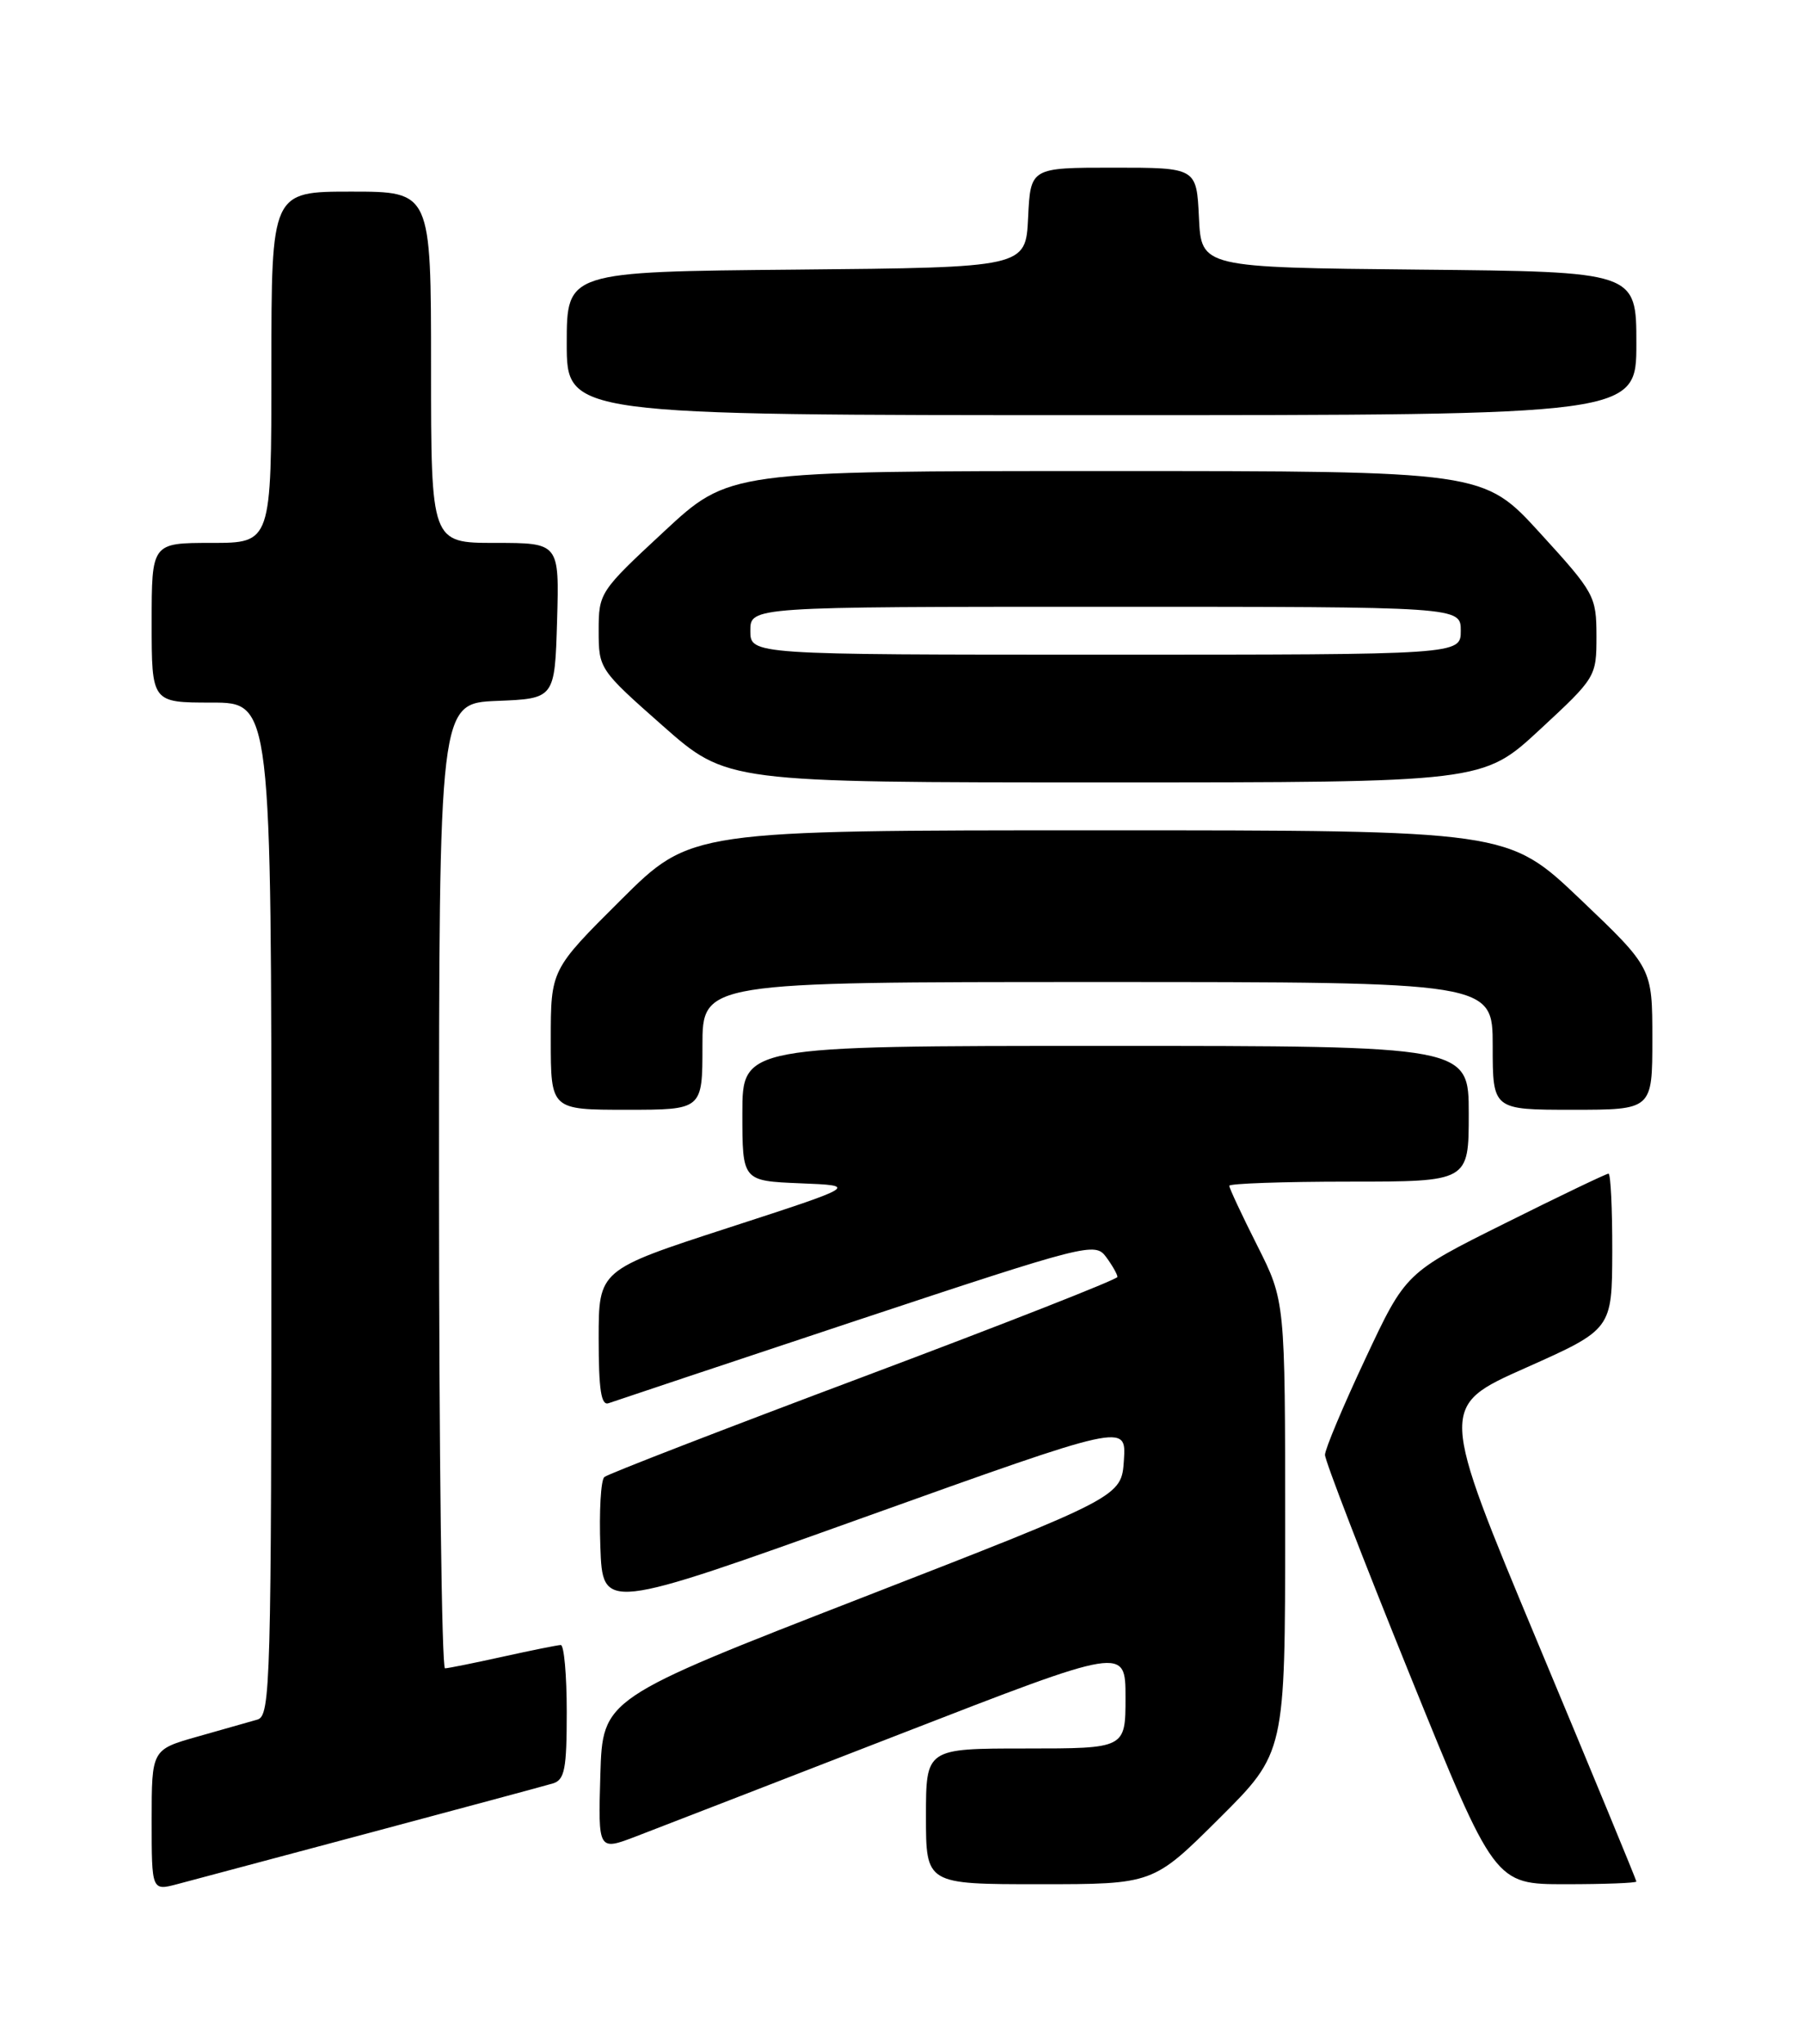 <?xml version="1.0" encoding="UTF-8" standalone="no"?>
<!DOCTYPE svg PUBLIC "-//W3C//DTD SVG 1.1//EN" "http://www.w3.org/Graphics/SVG/1.1/DTD/svg11.dtd" >
<svg xmlns="http://www.w3.org/2000/svg" xmlns:xlink="http://www.w3.org/1999/xlink" version="1.1" viewBox="0 0 226 256">
 <g >
 <path fill="currentColor"
d=" M 46.50 229.51 C 58.05 226.42 68.29 223.67 69.25 223.38 C 70.74 222.94 71.00 221.60 71.00 214.43 C 71.00 209.79 70.66 206.02 70.25 206.04 C 69.84 206.05 66.58 206.71 63.00 207.50 C 59.42 208.29 56.16 208.95 55.75 208.96 C 55.34 208.98 55.00 181.79 55.00 148.54 C 55.00 88.09 55.00 88.09 62.25 87.79 C 69.50 87.50 69.50 87.50 69.79 77.75 C 70.07 68.00 70.07 68.00 62.04 68.00 C 54.00 68.00 54.00 68.00 54.00 46.00 C 54.00 24.00 54.00 24.00 44.00 24.00 C 34.00 24.00 34.00 24.00 34.00 46.00 C 34.00 68.00 34.00 68.00 26.50 68.00 C 19.00 68.00 19.00 68.00 19.00 78.00 C 19.00 88.00 19.00 88.00 26.50 88.00 C 34.00 88.00 34.00 88.00 34.00 151.43 C 34.00 210.98 33.89 214.90 32.25 215.38 C 31.29 215.66 27.91 216.62 24.75 217.51 C 19.00 219.14 19.00 219.14 19.00 227.99 C 19.00 236.84 19.00 236.84 22.25 235.98 C 24.04 235.51 34.95 232.60 46.50 229.51 Z  M 152.73 227.77 C 161.00 219.54 161.00 219.54 161.00 191.25 C 161.00 162.95 161.00 162.95 157.50 156.00 C 155.57 152.18 154.00 148.81 154.00 148.52 C 154.00 148.24 160.75 148.00 169.00 148.00 C 184.00 148.00 184.00 148.00 184.00 139.50 C 184.00 131.00 184.00 131.00 138.50 131.00 C 93.00 131.00 93.00 131.00 93.00 139.46 C 93.00 147.91 93.00 147.91 100.25 148.21 C 107.50 148.50 107.50 148.50 91.25 153.78 C 75.00 159.06 75.00 159.06 75.00 167.64 C 75.00 174.08 75.31 176.10 76.25 175.75 C 76.94 175.50 90.92 170.84 107.32 165.39 C 136.26 155.79 137.19 155.56 138.57 157.44 C 139.36 158.51 139.99 159.63 139.99 159.94 C 139.98 160.25 125.69 165.86 108.24 172.41 C 90.78 178.96 76.14 184.62 75.71 185.00 C 75.27 185.38 75.05 189.31 75.21 193.73 C 75.50 201.78 75.50 201.78 108.30 190.03 C 141.10 178.28 141.10 178.28 140.80 182.88 C 140.50 187.47 140.50 187.47 108.00 200.11 C 75.50 212.75 75.50 212.75 75.21 222.29 C 74.93 231.83 74.93 231.83 79.71 230.00 C 82.35 228.99 97.21 223.23 112.75 217.20 C 141.00 206.23 141.00 206.23 141.00 212.62 C 141.00 219.00 141.00 219.00 128.50 219.00 C 116.00 219.00 116.00 219.00 116.00 227.50 C 116.00 236.00 116.00 236.00 130.23 236.00 C 144.46 236.00 144.46 236.00 152.73 227.77 Z  M 205.00 235.66 C 205.00 235.48 199.44 222.01 192.64 205.74 C 180.29 176.15 180.29 176.15 191.12 171.33 C 201.95 166.50 201.95 166.50 201.98 156.75 C 201.99 151.39 201.78 147.00 201.51 147.00 C 201.24 147.00 195.41 149.79 188.56 153.21 C 176.10 159.41 176.10 159.41 171.05 170.18 C 168.27 176.10 165.99 181.52 165.99 182.22 C 165.98 182.92 170.76 195.31 176.61 209.75 C 187.25 236.00 187.25 236.00 196.12 236.00 C 201.01 236.00 205.00 235.85 205.00 235.66 Z  M 88.00 131.00 C 88.00 123.00 88.00 123.00 137.50 123.00 C 187.00 123.00 187.00 123.00 187.00 131.00 C 187.00 139.00 187.00 139.00 197.00 139.00 C 207.00 139.00 207.00 139.00 207.00 130.11 C 207.00 121.23 207.00 121.23 197.95 112.61 C 188.90 104.00 188.90 104.00 137.72 104.00 C 86.54 104.00 86.54 104.00 77.77 112.73 C 69.00 121.46 69.00 121.46 69.00 130.23 C 69.00 139.00 69.00 139.00 78.50 139.00 C 88.00 139.00 88.00 139.00 88.00 131.00 Z  M 192.88 91.41 C 199.94 84.87 200.00 84.77 200.00 79.66 C 199.99 74.67 199.77 74.25 192.92 66.75 C 185.84 59.00 185.84 59.00 138.59 59.00 C 91.33 59.00 91.33 59.00 83.17 66.59 C 75.12 74.06 75.00 74.25 75.00 79.00 C 75.00 83.77 75.08 83.89 83.03 90.91 C 91.07 98.00 91.07 98.00 138.41 98.00 C 185.76 98.00 185.76 98.00 192.88 91.41 Z  M 205.00 43.02 C 205.00 34.03 205.00 34.03 177.75 33.77 C 150.50 33.50 150.50 33.50 150.20 27.25 C 149.90 21.00 149.90 21.00 139.50 21.00 C 129.10 21.00 129.10 21.00 128.80 27.25 C 128.50 33.50 128.50 33.50 99.75 33.77 C 71.00 34.03 71.00 34.03 71.00 43.02 C 71.00 52.00 71.00 52.00 138.00 52.00 C 205.00 52.00 205.00 52.00 205.00 43.02 Z  M 94.00 79.00 C 94.00 76.00 94.00 76.00 138.50 76.00 C 183.00 76.00 183.00 76.00 183.00 79.00 C 183.00 82.00 183.00 82.00 138.50 82.00 C 94.00 82.00 94.00 82.00 94.00 79.00 Z "/>
</g>
</svg>
